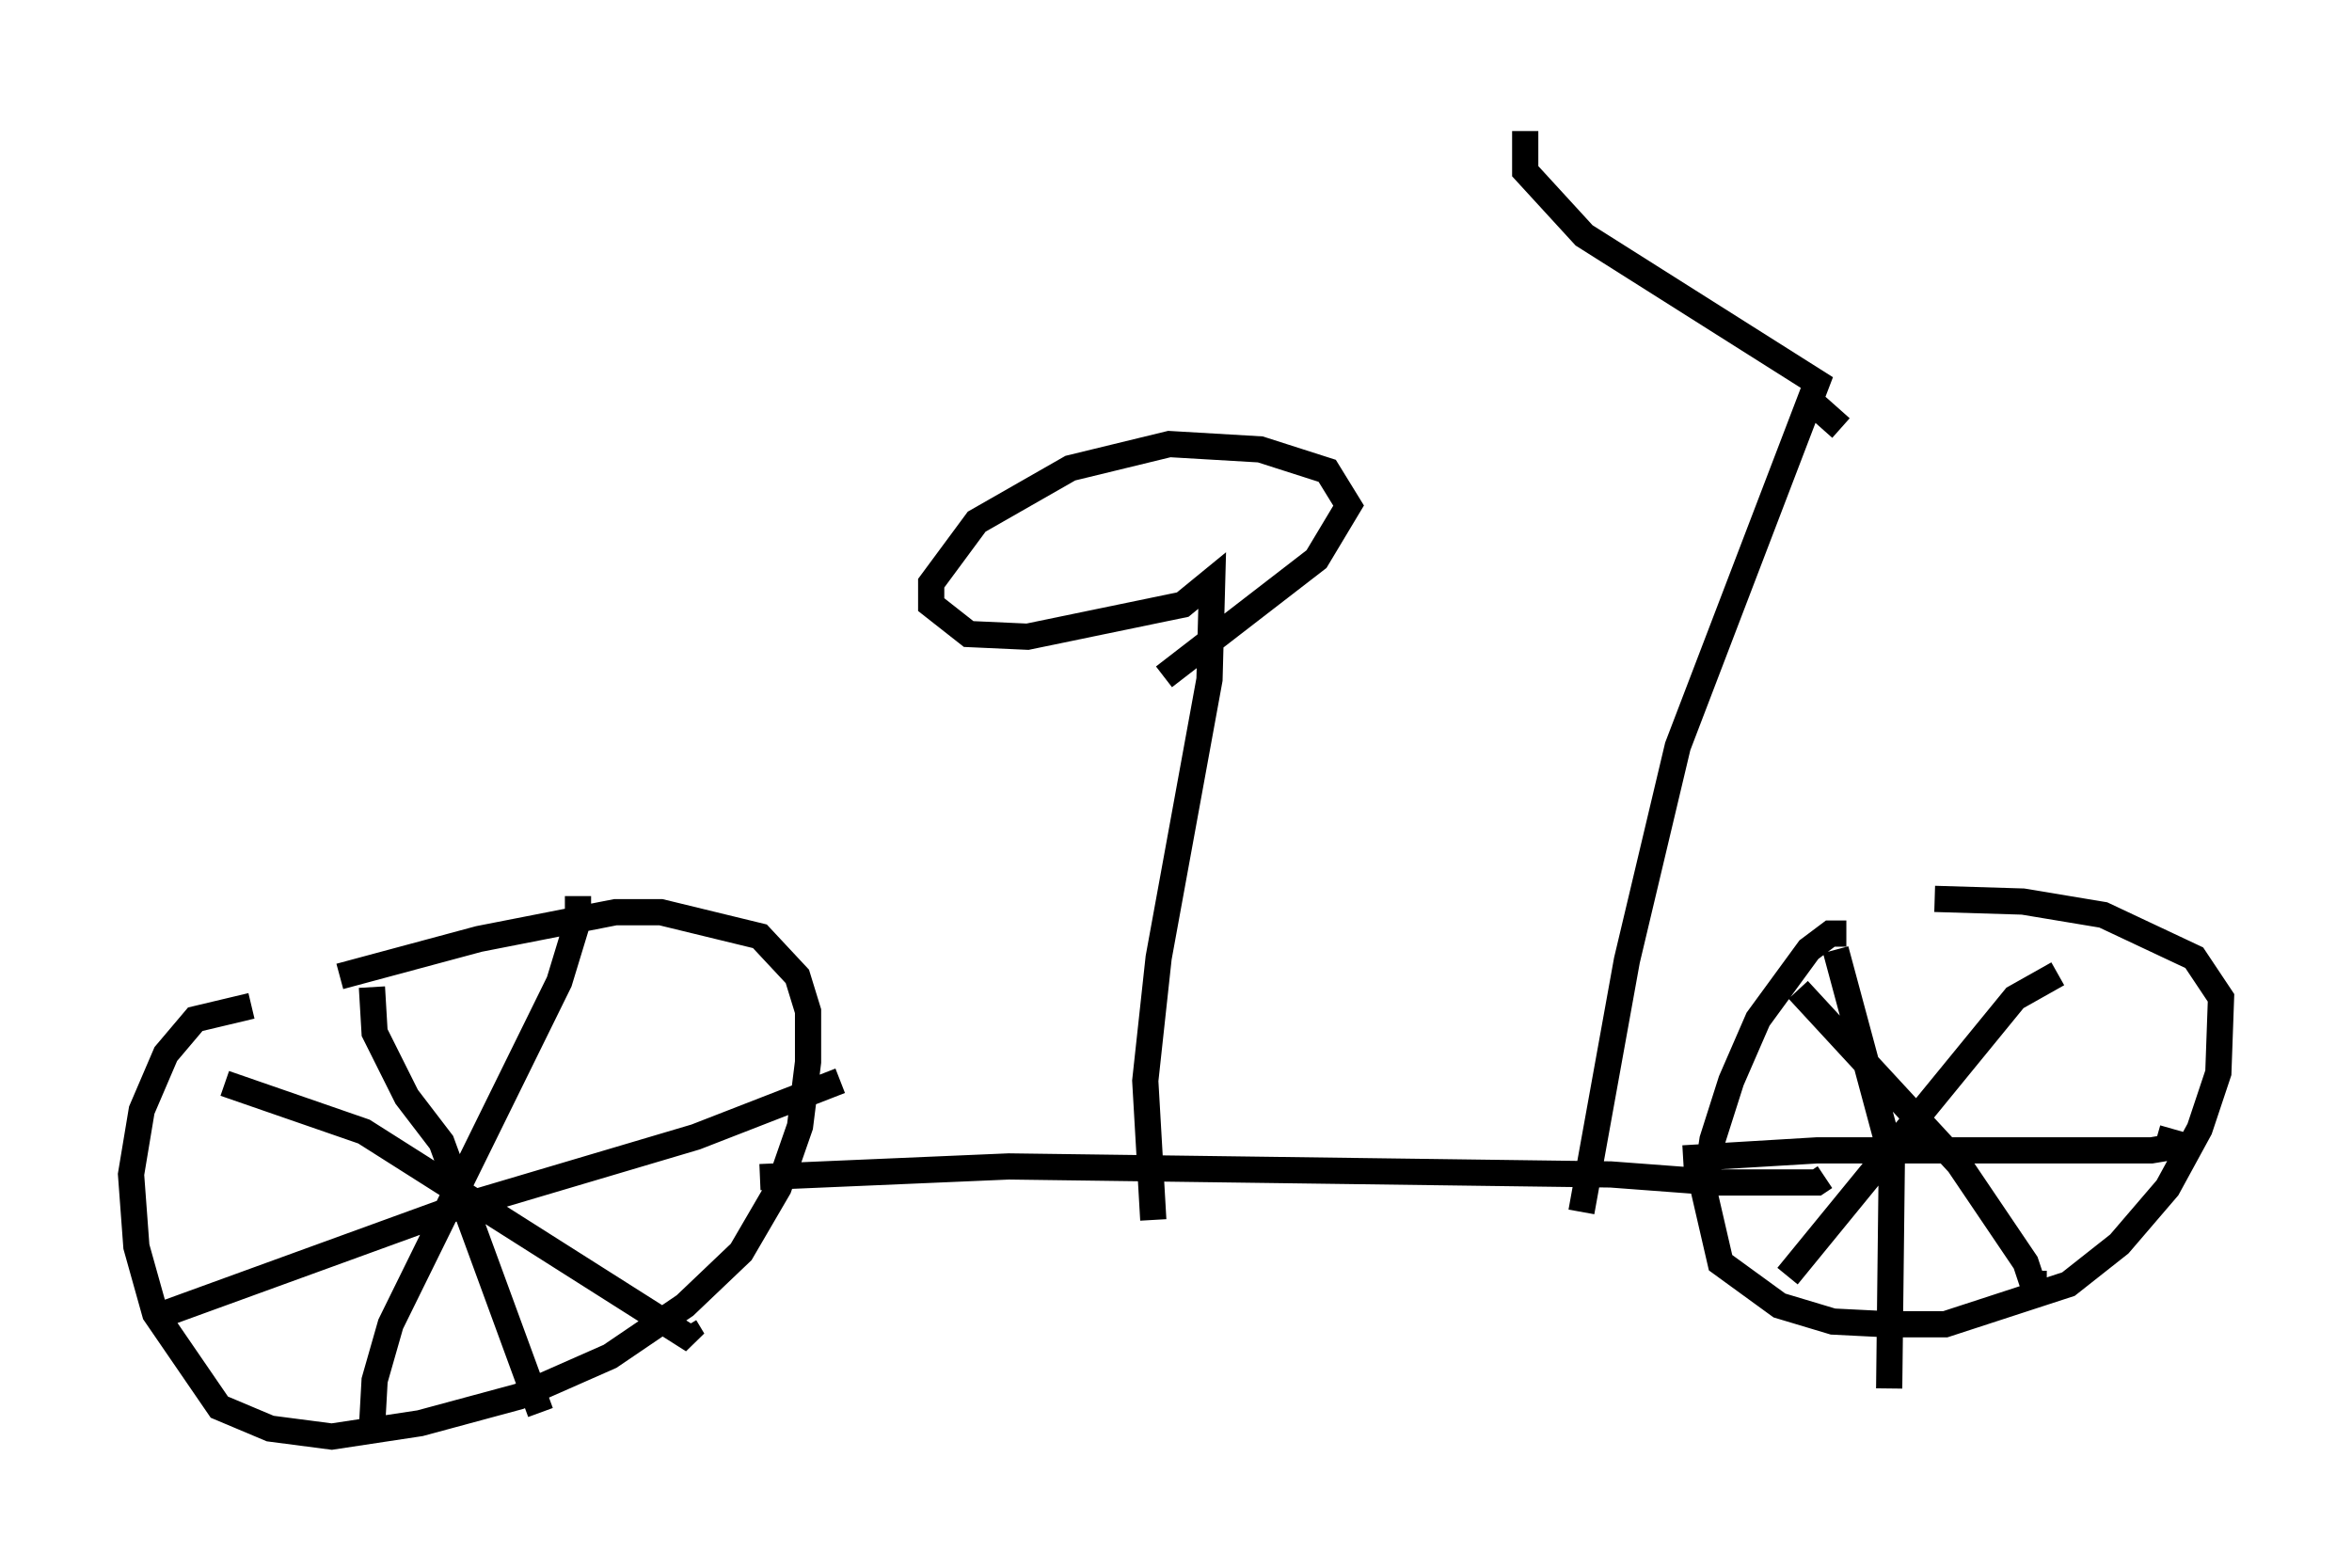 <?xml version="1.0" encoding="utf-8" ?>
<svg baseProfile="full" height="59.817" version="1.1" width="89.728" xmlns="http://www.w3.org/2000/svg" xmlns:ev="http://www.w3.org/2001/xml-events" xmlns:xlink="http://www.w3.org/1999/xlink"><defs /><rect fill="white" height="59.817" width="89.728" x="0" y="0" /><path d="M11.533, 38.994 m-1.94, -0.613 l-2.144, 0.51 -1.123, 1.327 l-0.919, 2.144 -0.408, 2.45 l0.204, 2.756 0.715, 2.552 l2.45, 3.573 1.94, 0.817 l2.348, 0.306 3.369, -0.51 l3.777, -1.021 3.471, -1.531 l2.858, -1.94 2.144, -2.042 l1.429, -2.45 0.817, -2.348 l0.306, -2.45 0.0, -1.94 l-0.408, -1.327 -1.429, -1.531 l-3.777, -0.919 -1.735, 0.0 l-5.206, 1.021 -5.308, 1.429 m1.225, 17.252 l0.102, -1.838 0.613, -2.144 l6.431, -13.067 0.715, -2.348 l0.0, -0.919 m-13.475, 7.146 l5.308, 1.838 12.556, 7.963 l-0.306, -0.51 m-5.513, 3.267 l-3.777, -10.311 -1.327, -1.735 l-1.225, -2.45 -0.102, -1.735 m-8.167, 12.556 l11.229, -4.083 9.29, -2.756 l5.513, -2.144 m38.384, -5.615 l-0.613, 0.0 -0.817, 0.613 l-1.94, 2.654 -1.021, 2.348 l-0.715, 2.246 -0.306, 2.042 l0.613, 2.654 2.246, 1.633 l2.042, 0.613 2.042, 0.102 l2.246, 0.0 4.696, -1.531 l1.94, -1.531 1.838, -2.144 l1.225, -2.246 0.715, -2.144 l0.102, -2.858 -1.021, -1.531 l-3.471, -1.633 -3.063, -0.51 l-3.369, -0.102 m4.696, 2.858 l-1.633, 0.919 -8.677, 10.617 m0.408, -10.923 l6.125, 6.635 2.552, 3.777 l0.306, 0.919 0.0, -0.613 m-5.513, 4.492 l0.102, -8.779 -2.144, -7.963 m-5.819, 7.963 l5.104, -0.306 12.761, 0.0 l0.613, -0.102 0.204, -0.715 m-53.901, 1.838 l9.494, -0.408 22.969, 0.306 l4.083, 0.306 3.777, 0.0 l0.306, -0.204 m-25.623, 1.633 l-0.306, -5.308 0.51, -4.696 l1.94, -10.617 0.102, -3.777 l-1.123, 0.919 -5.921, 1.225 l-2.246, -0.102 -1.429, -1.123 l0.0, -0.817 1.735, -2.348 l3.573, -2.042 3.777, -0.919 l3.471, 0.204 2.552, 0.817 l0.817, 1.327 -1.225, 2.042 l-5.819, 4.492 m15.925, 20.417 l1.735, -9.596 1.94, -8.167 l5.308, -13.883 -8.881, -5.615 l-2.246, -2.45 0.0, -1.531 m11.127, 10.515 l0.919, 0.817 " fill="none" stroke="black" stroke-width="1" /></svg>
